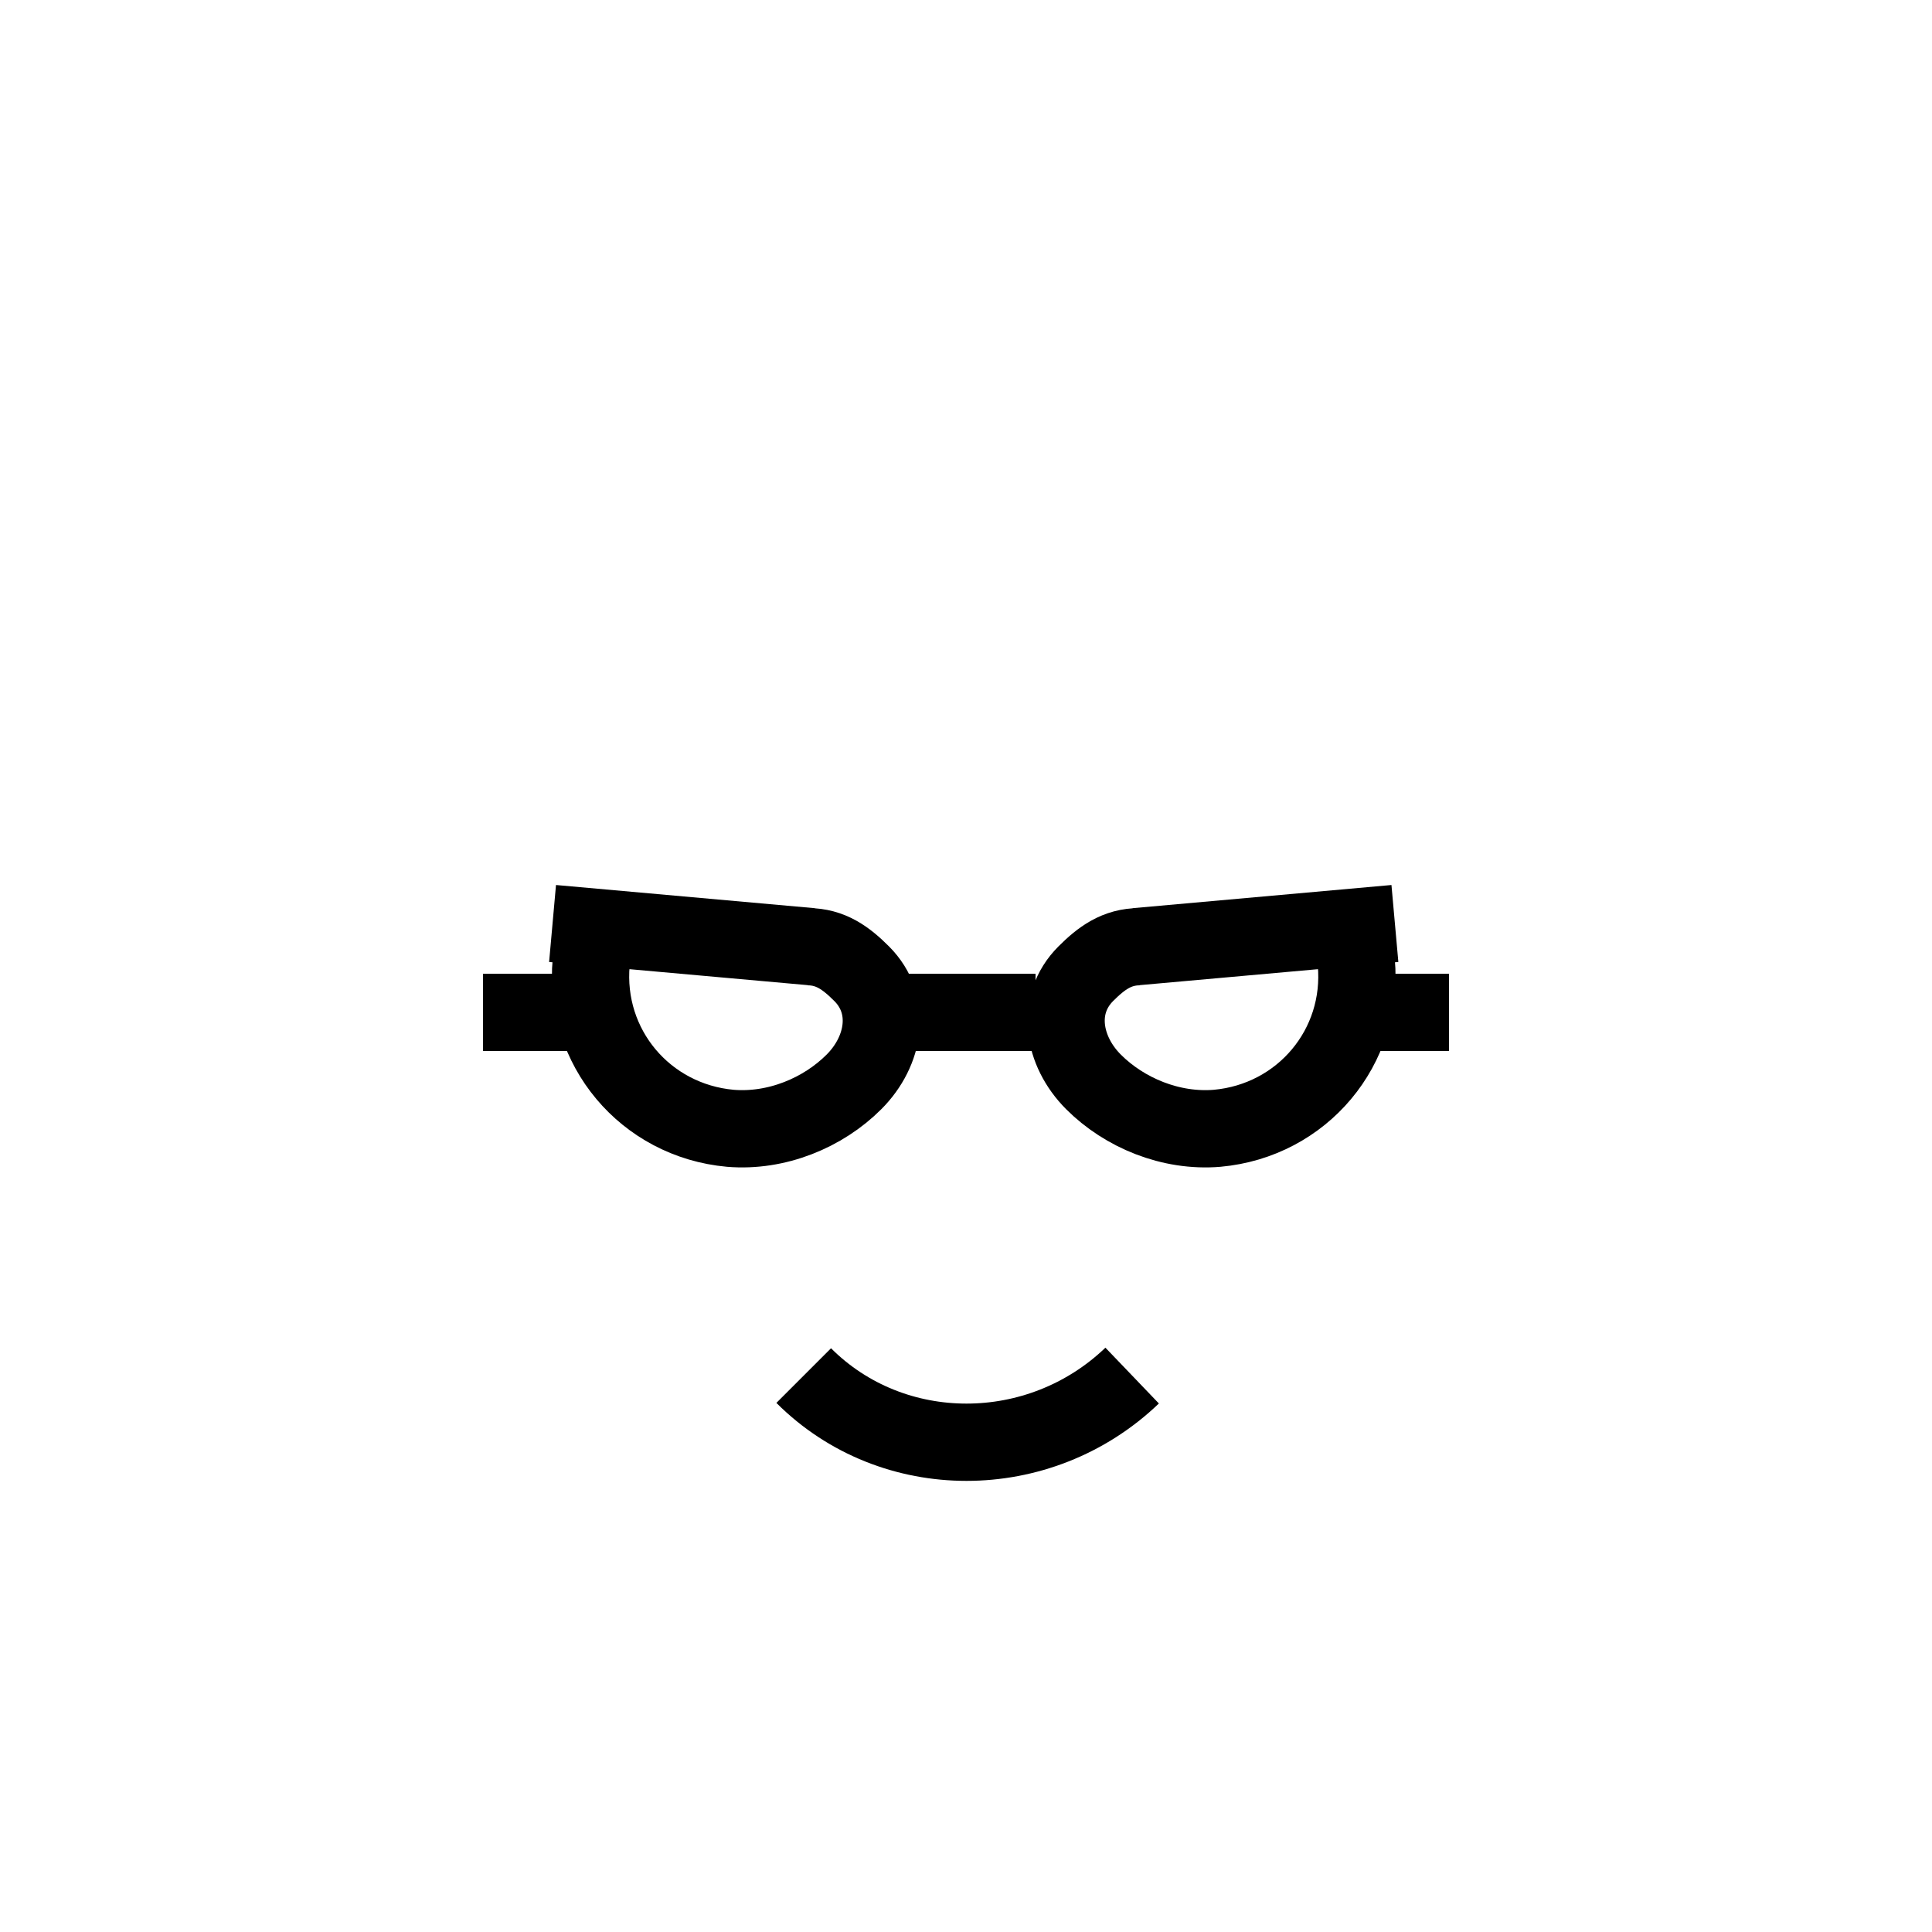 <?xml version="1.0" encoding="utf-8"?>
<!-- Generator: Adobe Illustrator 20.1.0, SVG Export Plug-In . SVG Version: 6.00 Build 0)  -->
<svg version="1.1" id="Layer_1" xmlns="http://www.w3.org/2000/svg" xmlns:xlink="http://www.w3.org/1999/xlink" x="0px" y="0px"
	 viewBox="0 0 50 50" style="enable-background:new 0 0 50 50;" xml:space="preserve">
<style type="text/css">
	.st0{fill:none;stroke:#000000;stroke-width:1.5;}
	.st1{fill:none;stroke:#000000;stroke-width:2;}
	.st2{fill:none;stroke:#DA1C5C;stroke-width:2;}
	.st3{clip-path:url(#SVGID_2_);fill:none;stroke:#000000;stroke-width:2;}
	.st4{clip-path:url(#SVGID_4_);fill:none;stroke:#000000;stroke-width:2;}
	.st5{fill:none;stroke:#000000;stroke-width:1.516;}
	.st6{fill:none;stroke:#000000;stroke-width:1.415;}
	.st7{clip-path:url(#SVGID_6_);fill:none;stroke:#000000;stroke-width:2;}
	.st8{clip-path:url(#SVGID_8_);fill:none;stroke:#000000;stroke-width:2;}
	.st9{fill:#E1E33A;}
	.st10{clip-path:url(#SVGID_10_);fill:none;stroke:#000000;stroke-width:2;}
	.st11{clip-path:url(#SVGID_12_);fill:none;stroke:#000000;stroke-width:2;}
	.st12{fill:none;stroke:#FFFFFF;stroke-width:2;}
	.st13{fill:#FFFFFF;}
	.st14{opacity:0.6;fill:none;stroke:#EC008C;stroke-width:2;}
</style>
<line class="st1" x1="12.5" y1="26.2" x2="14.8" y2="26.2"/>
<line class="st1" x1="23.2" y1="26.2" x2="26.8" y2="26.2"/>
<line class="st1" x1="35.3" y1="26.2" x2="37.5" y2="26.2"/>
<g>
	<path class="st1" d="M20.8,35.6c2.3,2.3,6.1,2.3,8.5,0"/>
</g>
<path class="st1" d="M34.9,24c0.1,0.3,0.2,0.6,0.2,0.9c0.2,2.2-1.4,4.1-3.6,4.3c-1.2,0.1-2.4-0.4-3.2-1.2l0,0c-0.8-0.8-1-2-0.2-2.8
	c0.4-0.4,0.8-0.7,1.4-0.7l-0.1,0l6.7-0.6"/>
<path class="st1" d="M15.5,24c-0.1,0.3-0.2,0.6-0.2,0.9c-0.2,2.2,1.4,4.1,3.6,4.3c1.2,0.1,2.4-0.4,3.2-1.2l0,0c0.8-0.8,1-2,0.2-2.8
	c-0.4-0.4-0.8-0.7-1.4-0.7l0.1,0l-6.7-0.6"/>
</svg>

